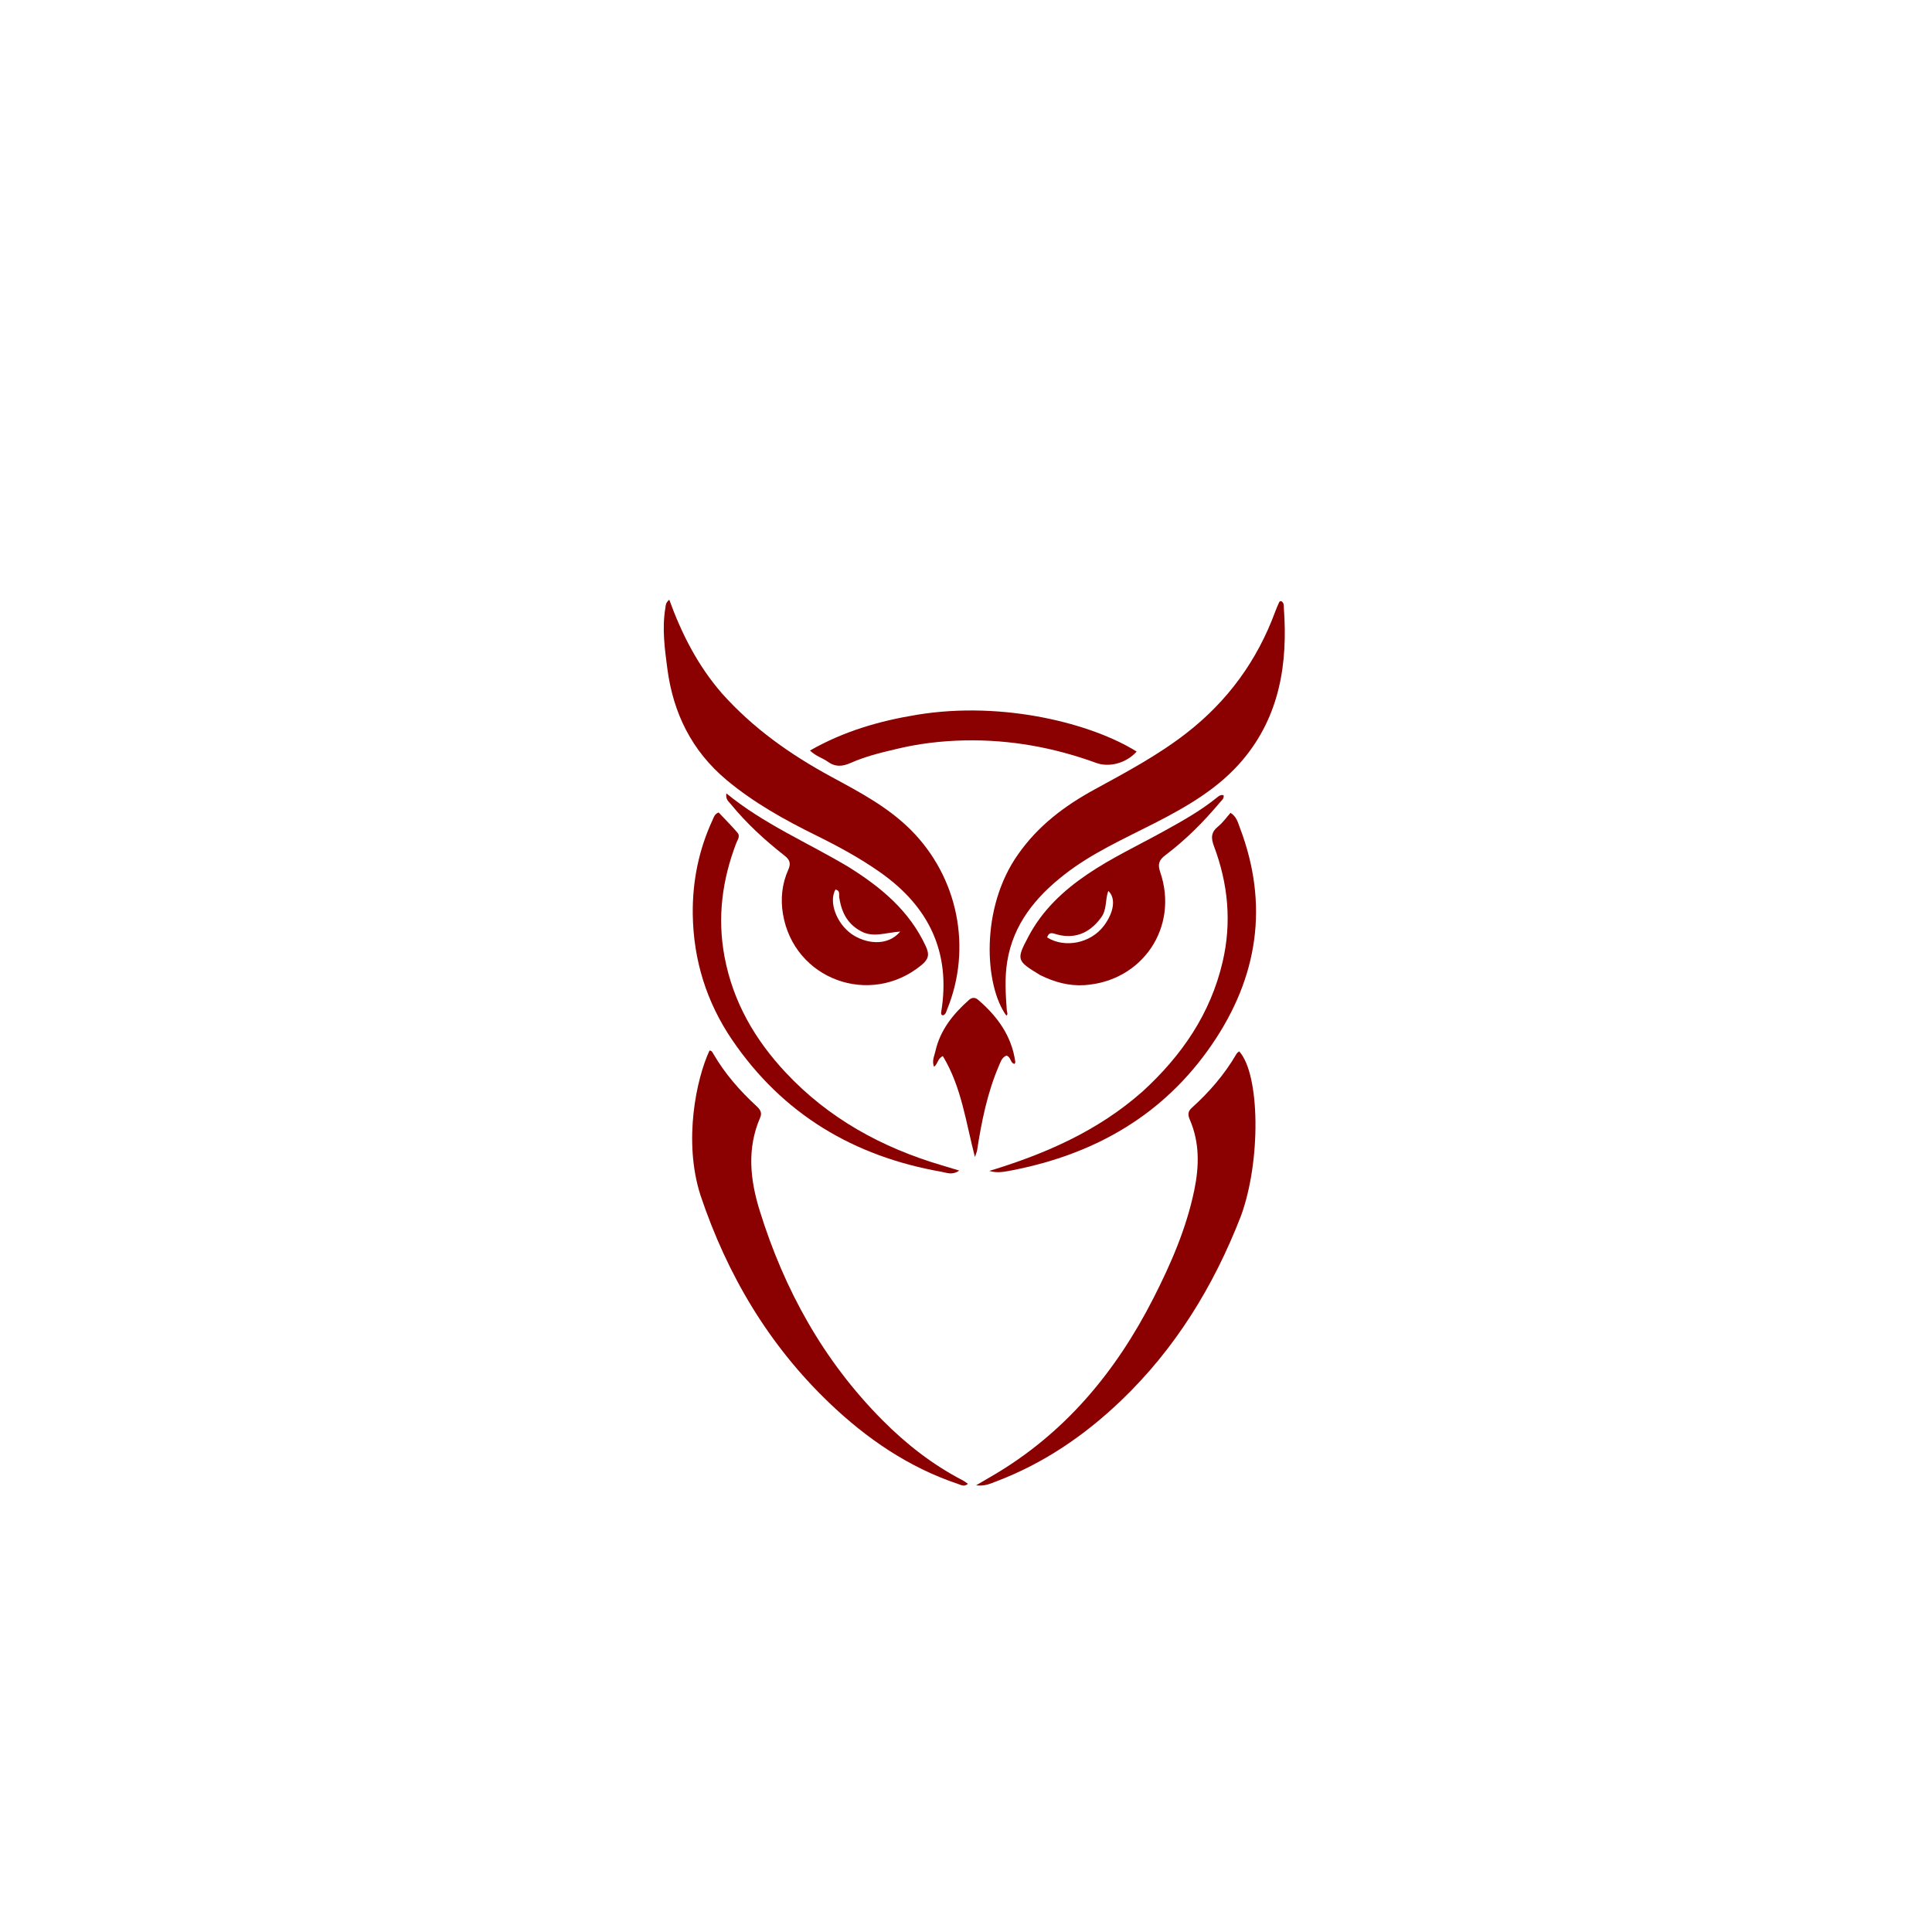 <svg version="1.1" id="Layer_1" xmlns="http://www.w3.org/2000/svg" xmlns:xlink="http://www.w3.org/1999/xlink" x="0px" y="0px"
	 width="200%" viewBox="0 0 1024 1024" enable-background="new 0 0 1024 1024" xml:space="preserve">
<path fill="#8B0000" opacity="1" stroke="none" 
	d="
M382.57,367.435 
	C399.217,386.093 419.045,400.019 440.568,411.687 
	C455.515,419.79 470.557,427.669 482.778,439.901 
	C507.702,464.848 515.369,502.359 501.995,535.012 
	C501.514,536.186 501.36,537.662 499.777,538.156 
	C498.622,537.943 498.761,536.98 498.881,536.242 
	C504.023,504.746 492.36,480.618 466.74,462.508 
	C455.952,454.882 444.396,448.632 432.586,442.802 
	C415.824,434.526 399.556,425.505 385.111,413.428 
	C366.641,397.987 356.827,378.004 353.72,354.51 
	C352.305,343.812 350.828,333.049 352.664,322.209 
	C352.881,320.927 352.695,319.542 354.727,317.858 
	C361.324,336.048 369.857,352.762 382.57,367.435 
z"/>
<path fill="#8B0000" opacity="1" stroke="none" 
	d="
M539.665,452.734 
	C550.249,437.623 564.293,427.097 579.935,418.541 
	C596.738,409.351 613.637,400.382 628.85,388.562 
	C650.748,371.549 666.376,350.064 675.927,324.086 
	C676.557,322.372 677.307,320.701 678.056,319.035 
	C678.158,318.809 678.585,318.73 678.897,318.565 
	C680.699,319.314 680.375,321.036 680.475,322.413 
	C682.604,351.673 678.287,379.355 658.792,402.612 
	C646.159,417.684 629.335,427.403 612.06,436.242 
	C595.616,444.656 578.644,452.173 563.99,463.668 
	C548.794,475.588 537.012,489.915 533.835,509.717 
	C532.457,518.307 532.99,526.976 533.634,535.613 
	C533.703,536.542 534.43,537.489 533.396,538.303 
	C521.881,522.588 519.323,481.335 539.665,452.734 
z"/>
<path fill="#8B0000" opacity="1" stroke="none" 
	d="
M371.272,633.527 
	C362.007,604.695 369.162,571.554 376.045,556.822 
	C377.292,556.81 377.687,557.869 378.155,558.672 
	C384.257,569.135 392.13,578.132 400.997,586.297 
	C402.865,588.018 404.044,589.732 402.892,592.384 
	C395.771,608.768 397.594,625.373 402.654,641.671 
	C415.691,683.664 436.482,721.279 467.655,752.656 
	C480.26,765.345 494.27,776.344 510.265,784.607 
	C511.129,785.054 511.894,785.695 513.018,786.457 
	C511.083,788.174 509.458,787.09 507.886,786.563 
	C481.622,777.765 459.37,762.548 439.535,743.562 
	C407.453,712.852 385.467,675.836 371.272,633.527 
z"/>
<path fill="#8B0000" opacity="1" stroke="none" 
	d="
M657.692,644.566 
	C643.211,681.902 622.794,715.007 594.024,742.491 
	C574.732,760.92 552.923,775.802 527.747,785.272 
	C524.932,786.33 522.13,787.795 517.327,787.263 
	C520.784,785.237 522.978,783.937 525.185,782.661 
	C563.955,760.244 591.318,727.408 611.378,687.991 
	C620.678,669.716 628.835,650.966 633.01,630.731 
	C635.613,618.113 635.877,605.649 630.662,593.532 
	C629.674,591.236 629.348,589.286 631.574,587.277 
	C640.894,578.864 649.063,569.466 655.387,558.55 
	C655.695,558.018 656.317,557.669 656.793,557.235 
	C667.896,569.435 668.394,615.466 657.692,644.566 
z"/>
<path fill="#8B0000" opacity="1" stroke="none" 
	d="
M551.341,516.837 
	C538.713,509.189 538.568,508.723 545.137,496.306 
	C552.495,482.4 563.574,472.017 576.427,463.316 
	C589.146,454.705 603.04,448.177 616.444,440.786 
	C626.367,435.313 636.246,429.817 645.086,422.65 
	C645.97,421.933 646.885,421.143 648.522,421.461 
	C648.891,423.331 647.378,424.342 646.407,425.499 
	C637.818,435.73 628.412,445.152 617.746,453.204 
	C614.347,455.77 613.457,457.913 614.942,462.253 
	C624.905,491.378 605.571,520.116 574.798,522.141 
	C566.684,522.675 558.962,520.609 551.341,516.837 
M583.374,486.626 
	C577.096,495.086 568.707,498.032 558.982,494.914 
	C556.605,494.152 555.692,494.881 554.978,496.842 
	C564.456,502.752 578.139,499.881 585.043,490.732 
	C590.381,483.659 591.592,476.087 587.44,472.214 
	C585.624,476.826 586.923,482.097 583.374,486.626 
z"/>
<path fill="#8B0000" opacity="1" stroke="none" 
	d="
M449.543,459.389 
	C466.926,470.208 481.995,482.692 490.706,501.567 
	C492.791,506.085 492.078,508.482 488.348,511.548 
	C461.188,533.877 420.797,519.128 414.979,484.458 
	C413.644,476.497 414.452,468.419 417.812,460.958 
	C419.377,457.481 418.485,455.586 415.745,453.439 
	C405.36,445.305 395.67,436.413 387.3,426.168 
	C386.209,424.832 384.496,423.75 384.986,420.502 
	C404.807,436.768 427.897,446.483 449.543,459.389 
M444.935,476.298 
	C444.33,474.66 445.788,472.073 442.792,471.484 
	C439.133,478.064 443.365,489.44 451.397,495.08 
	C458.328,499.948 470.097,502.059 477.145,493.766 
	C469.646,494.216 462.955,497.106 456.467,493.647 
	C449.704,490.041 446.263,484.412 444.935,476.298 
z"/>
<path fill="#8B0000" opacity="1" stroke="none" 
	d="
M384.019,507.129 
	C388.55,531.216 400.235,551.152 416.432,568.466 
	C439.193,592.799 467.407,608.262 499.154,617.633 
	C501.989,618.47 504.816,619.336 508.396,620.413 
	C504.781,623.055 501.588,621.523 498.91,621.051 
	C452.486,612.881 414.839,590.524 388.084,551.207 
	C374.446,531.165 367.486,508.729 367.181,484.528 
	C366.964,467.233 370.337,450.459 377.657,434.636 
	C378.334,433.172 378.731,431.432 380.89,430.632 
	C384.183,434.131 387.693,437.625 390.908,441.373 
	C392.477,443.203 390.89,445.144 390.194,446.971 
	C382.818,466.329 380.098,486.18 384.019,507.129 
z"/>
<path fill="#8B0000" opacity="1" stroke="none" 
	d="
M605.544,578.542 
	C626.423,559.454 641.63,537.292 648.044,509.676 
	C652.9,488.767 650.909,468.376 643.417,448.467 
	C641.803,444.176 641.833,441.096 645.612,438.054 
	C648.129,436.027 650.04,433.247 652.22,430.805 
	C655.425,432.863 656.105,435.928 657.139,438.649 
	C672.674,479.502 666.753,517.867 642.476,553.429 
	C616.901,590.892 580.42,611.747 536.403,620.289 
	C532.517,621.043 528.611,621.906 524.361,620.614 
	C553.949,611.627 581.863,599.493 605.544,578.542 
z"/>
<path fill="#8B0000" opacity="1" stroke="none" 
	d="
M474.089,397.226 
	C465.895,399.133 458.138,401.152 450.827,404.387 
	C446.466,406.316 442.707,406.599 438.714,403.696 
	C436.057,401.765 432.663,400.962 429.302,397.806 
	C447.311,387.486 466.395,382.045 486.166,378.819 
	C532.193,371.311 579.197,383.758 602.443,398.339 
	C597.077,404.406 588.05,406.928 580.972,404.346 
	C558.55,396.165 535.401,391.973 511.539,392.428 
	C499.066,392.666 486.659,394.113 474.089,397.226 
z"/>
<path fill="#8B0000" opacity="1" stroke="none" 
	d="
M517.807,610.151 
	C517.383,611.439 517.061,612.347 516.739,613.254 
	C511.947,595.068 509.704,576.214 499.717,559.731 
	C496.914,561.074 497.148,563.833 495.067,565.432 
	C493.815,562.336 495.215,559.72 495.783,557.184 
	C498.297,545.958 505.147,537.491 513.509,530.041 
	C515.137,528.591 516.776,528.507 518.428,529.925 
	C528.701,538.742 536.296,549.165 538.146,563.001 
	C538.182,563.265 537.87,563.575 537.7,563.901 
	C535.365,563.425 535.98,560.354 533.487,559.492 
	C531.106,560.269 530.342,562.779 529.408,564.961 
	C523.27,579.299 520.229,594.445 517.807,610.151 
z"/>
</svg>

